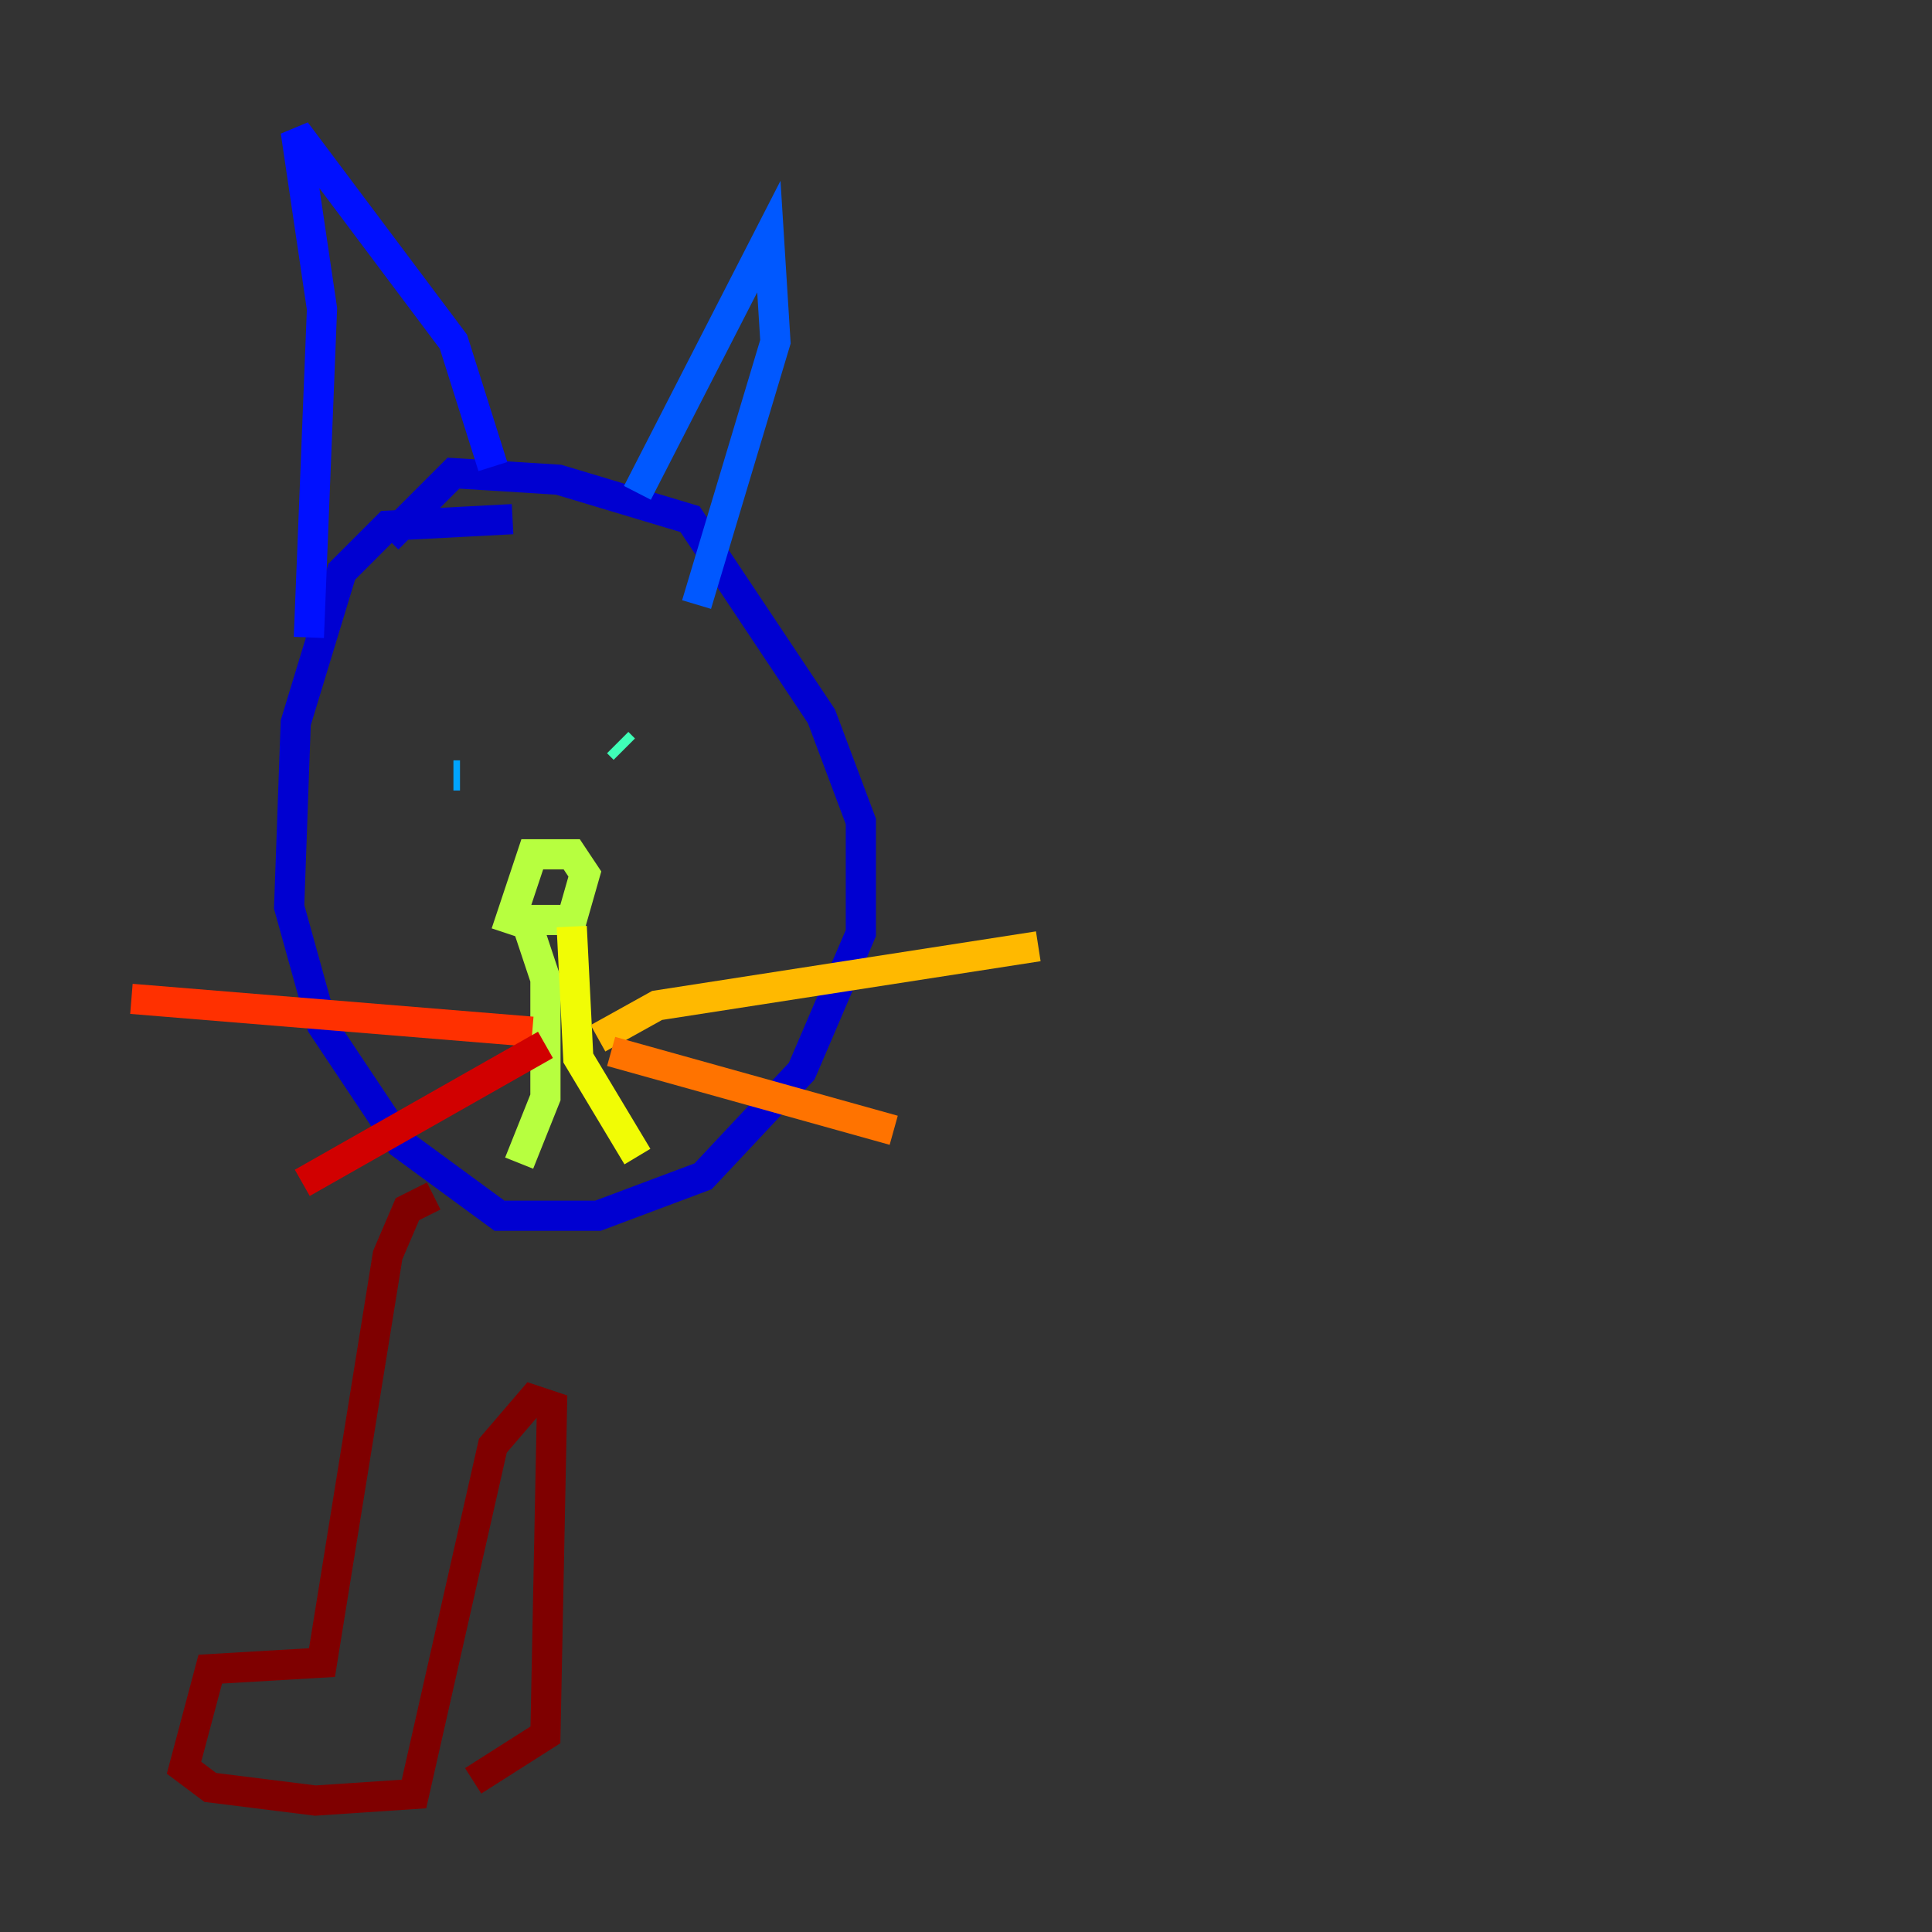 <?xml version="1.0" encoding="utf-8" ?>
<svg baseProfile="tiny" height="128" version="1.2" viewBox="0,0,128,128" width="128" xmlns="http://www.w3.org/2000/svg" xmlns:ev="http://www.w3.org/2001/xml-events" xmlns:xlink="http://www.w3.org/1999/xlink"><rect x="0" y="0" width="128" height="128" fill="#333333" stroke="none"/><defs /><polyline fill="none" points="31.782,109.279 31.782,109.279" stroke="#00007f" stroke-width="2" /><polyline fill="none" points="33.959,34.395 25.687,34.83 22.64,37.878 19.592,47.891 19.157,60.082 21.333,67.918 26.558,75.755 33.088,80.544 39.619,80.544 46.585,77.932 53.116,70.966 57.034,61.823 57.034,54.422 54.422,47.456 45.714,34.395 37.007,31.782 30.041,31.347 25.687,35.701" stroke="#0000d1" stroke-width="2" /><polyline fill="none" points="20.463,42.231 21.333,20.463 19.592,8.707 30.041,22.64 32.653,30.912" stroke="#0010ff" stroke-width="2" /><polyline fill="none" points="42.231,32.653 50.939,15.674 51.374,22.64 46.15,40.054" stroke="#0058ff" stroke-width="2" /><polyline fill="none" points="30.476,51.374 30.041,51.374" stroke="#00a4ff" stroke-width="2" /><polyline fill="none" points="30.041,51.374 30.041,51.374" stroke="#05ecf1" stroke-width="2" /><polyline fill="none" points="41.361,49.633 40.925,49.197" stroke="#3fffb7" stroke-width="2" /><polyline fill="none" points="40.925,49.197 40.925,49.197" stroke="#7cff79" stroke-width="2" /><polyline fill="none" points="33.524,61.823 35.265,56.599 37.878,56.599 38.748,57.905 37.878,60.952 34.83,60.952 36.136,64.871 36.136,72.707 34.395,77.061" stroke="#b7ff3f" stroke-width="2" /><polyline fill="none" points="37.878,61.388 38.313,70.095 42.231,76.626" stroke="#f1fc05" stroke-width="2" /><polyline fill="none" points="39.619,68.789 43.537,66.612 68.789,62.694" stroke="#ffb900" stroke-width="2" /><polyline fill="none" points="40.49,69.66 59.211,74.884" stroke="#ff7300" stroke-width="2" /><polyline fill="none" points="35.265,68.354 8.707,66.177" stroke="#ff3000" stroke-width="2" /><polyline fill="none" points="36.136,69.225 20.027,78.367" stroke="#d10000" stroke-width="2" /><polyline fill="none" points="28.735,79.238 26.993,80.109 25.687,83.156 21.333,110.15 13.932,110.585 12.191,117.116 13.932,118.422 20.898,119.293 27.429,118.857 32.653,95.782 35.265,92.735 36.571,93.17 36.136,114.939 31.347,117.986" stroke="#7f0000" stroke-width="2" /></svg>